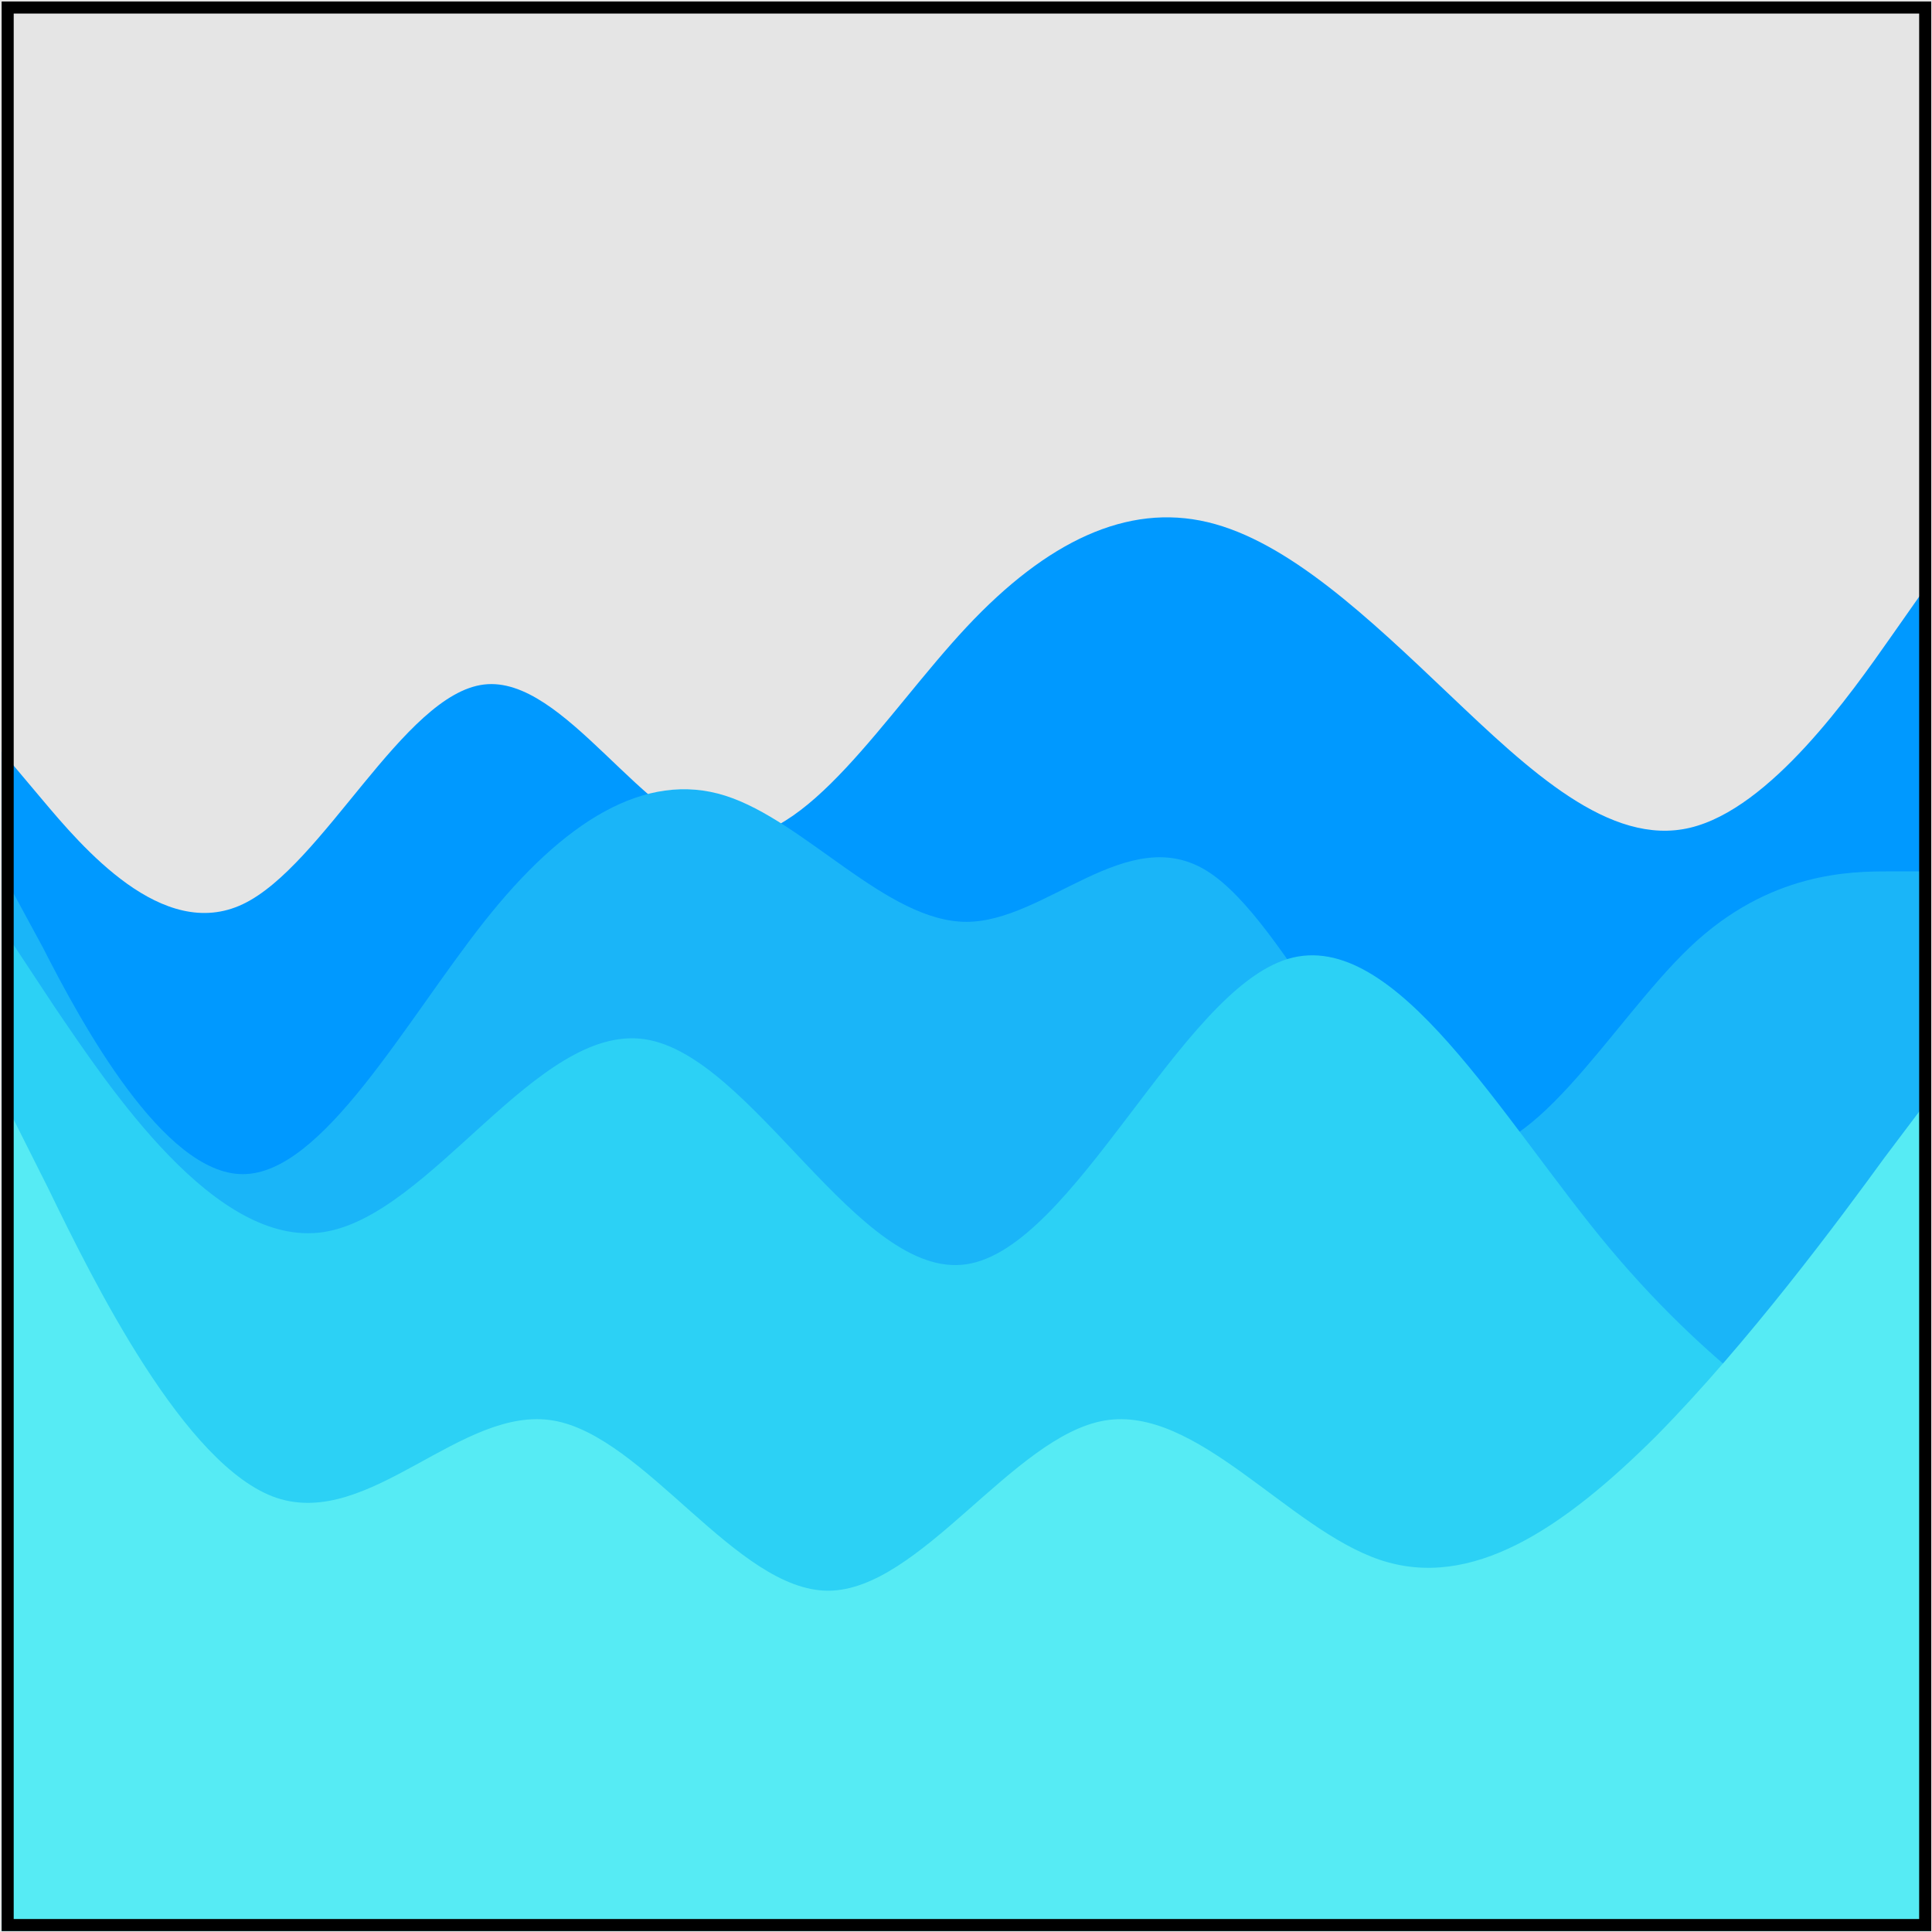 <svg width="801" height="801" viewBox="0 0 801 801" fill="none" xmlns="http://www.w3.org/2000/svg">
<rect width="801" height="801" fill="#E5E5E5"/>
<rect x="0.679" y="430.296" width="707.283" height="93.411" fill="#0099FF"/>
<path fill-rule="evenodd" clip-rule="evenodd" d="M0.679 311.51L17.345 331.308C34.012 351.105 67.345 390.701 100.679 374.862C134.012 359.024 167.345 287.753 200.679 283.794C234.012 279.834 267.345 343.186 300.679 347.146C334.012 351.105 367.345 295.672 400.679 260.036C434.012 224.401 467.345 208.563 500.679 216.482C534.012 224.401 567.345 256.077 600.679 287.753C634.012 319.429 667.345 351.105 700.679 343.186C734.012 335.267 767.345 287.753 784.012 263.996L800.679 240.239V430.296H784.012C767.345 430.296 734.012 430.296 700.679 430.296C667.345 430.296 634.012 430.296 600.679 430.296C567.345 430.296 534.012 430.296 500.679 430.296C467.345 430.296 434.012 430.296 400.679 430.296C367.345 430.296 334.012 430.296 300.679 430.296C267.345 430.296 234.012 430.296 200.679 430.296C167.345 430.296 134.012 430.296 100.679 430.296C67.345 430.296 34.012 430.296 17.345 430.296H0.679V311.51Z" fill="#0099FF"/>
<path fill-rule="evenodd" clip-rule="evenodd" d="M0.679 361.269L17.678 392.651C33.678 424.033 67.678 486.798 100.679 486.798C133.679 486.798 167.679 424.033 200.679 382.19C233.679 340.348 267.679 319.426 300.679 329.887C333.679 340.348 367.679 382.19 400.679 382.19C433.679 382.19 467.679 340.348 500.679 361.269C533.679 382.19 567.679 465.876 600.679 476.337C633.679 486.798 667.679 424.033 700.679 392.651C733.679 361.269 767.679 361.269 783.679 361.269H800.679V800.62H783.679C767.679 800.62 733.679 800.62 700.679 800.62C667.679 800.62 633.679 800.62 600.679 800.62C567.679 800.62 533.679 800.62 500.679 800.62C467.679 800.62 433.679 800.62 400.679 800.62C367.679 800.62 333.679 800.62 300.679 800.62C267.679 800.62 233.679 800.62 200.679 800.62C167.679 800.62 133.679 800.62 100.679 800.62C67.678 800.62 33.678 800.62 17.678 800.62H0.679V361.269Z" fill="#1AB5F8"/>
<path fill-rule="evenodd" clip-rule="evenodd" d="M0.679 384.216L22.678 417.536C45.345 450.856 89.345 517.496 134.012 510.832C178.679 504.168 222.679 424.2 267.345 430.864C312.012 437.528 356.012 530.824 400.679 524.16C445.345 517.496 489.345 410.872 534.012 397.544C578.679 384.216 622.679 464.184 667.345 517.496C712.012 570.808 756.012 597.464 778.679 610.792L800.679 624.12V704.088H778.679C756.012 704.088 712.012 704.088 667.345 704.088C622.679 704.088 578.679 704.088 534.012 704.088C489.345 704.088 445.345 704.088 400.679 704.088C356.012 704.088 312.012 704.088 267.345 704.088C222.679 704.088 178.679 704.088 134.012 704.088C89.345 704.088 45.345 704.088 22.678 704.088H0.679V384.216Z" fill="#2CD1F5"/>
<path fill-rule="evenodd" clip-rule="evenodd" d="M0.679 454.237L20.012 492.724C38.678 531.211 76.678 608.185 114.679 621.014C153.345 633.843 191.345 582.527 229.345 588.941C267.345 595.356 305.345 659.501 343.345 659.501C381.345 659.501 420.012 595.356 458.012 588.941C496.012 582.527 534.012 633.843 572.012 646.672C610.012 659.501 648.012 633.843 686.679 595.356C724.679 556.869 762.679 505.553 781.345 479.895L800.679 454.237V800.62H781.345C762.679 800.62 724.679 800.62 686.679 800.62C648.012 800.62 610.012 800.62 572.012 800.62C534.012 800.62 496.012 800.62 458.012 800.62C420.012 800.62 381.345 800.62 343.345 800.62C305.345 800.62 267.345 800.62 229.345 800.62C191.345 800.62 153.345 800.62 114.679 800.62C76.678 800.62 38.678 800.62 20.012 800.62H0.679V454.237Z" fill="#56EBF4"/>
<rect x="3.179" y="3.12" width="795" height="795" stroke="black" stroke-width="5"/>
</svg>
